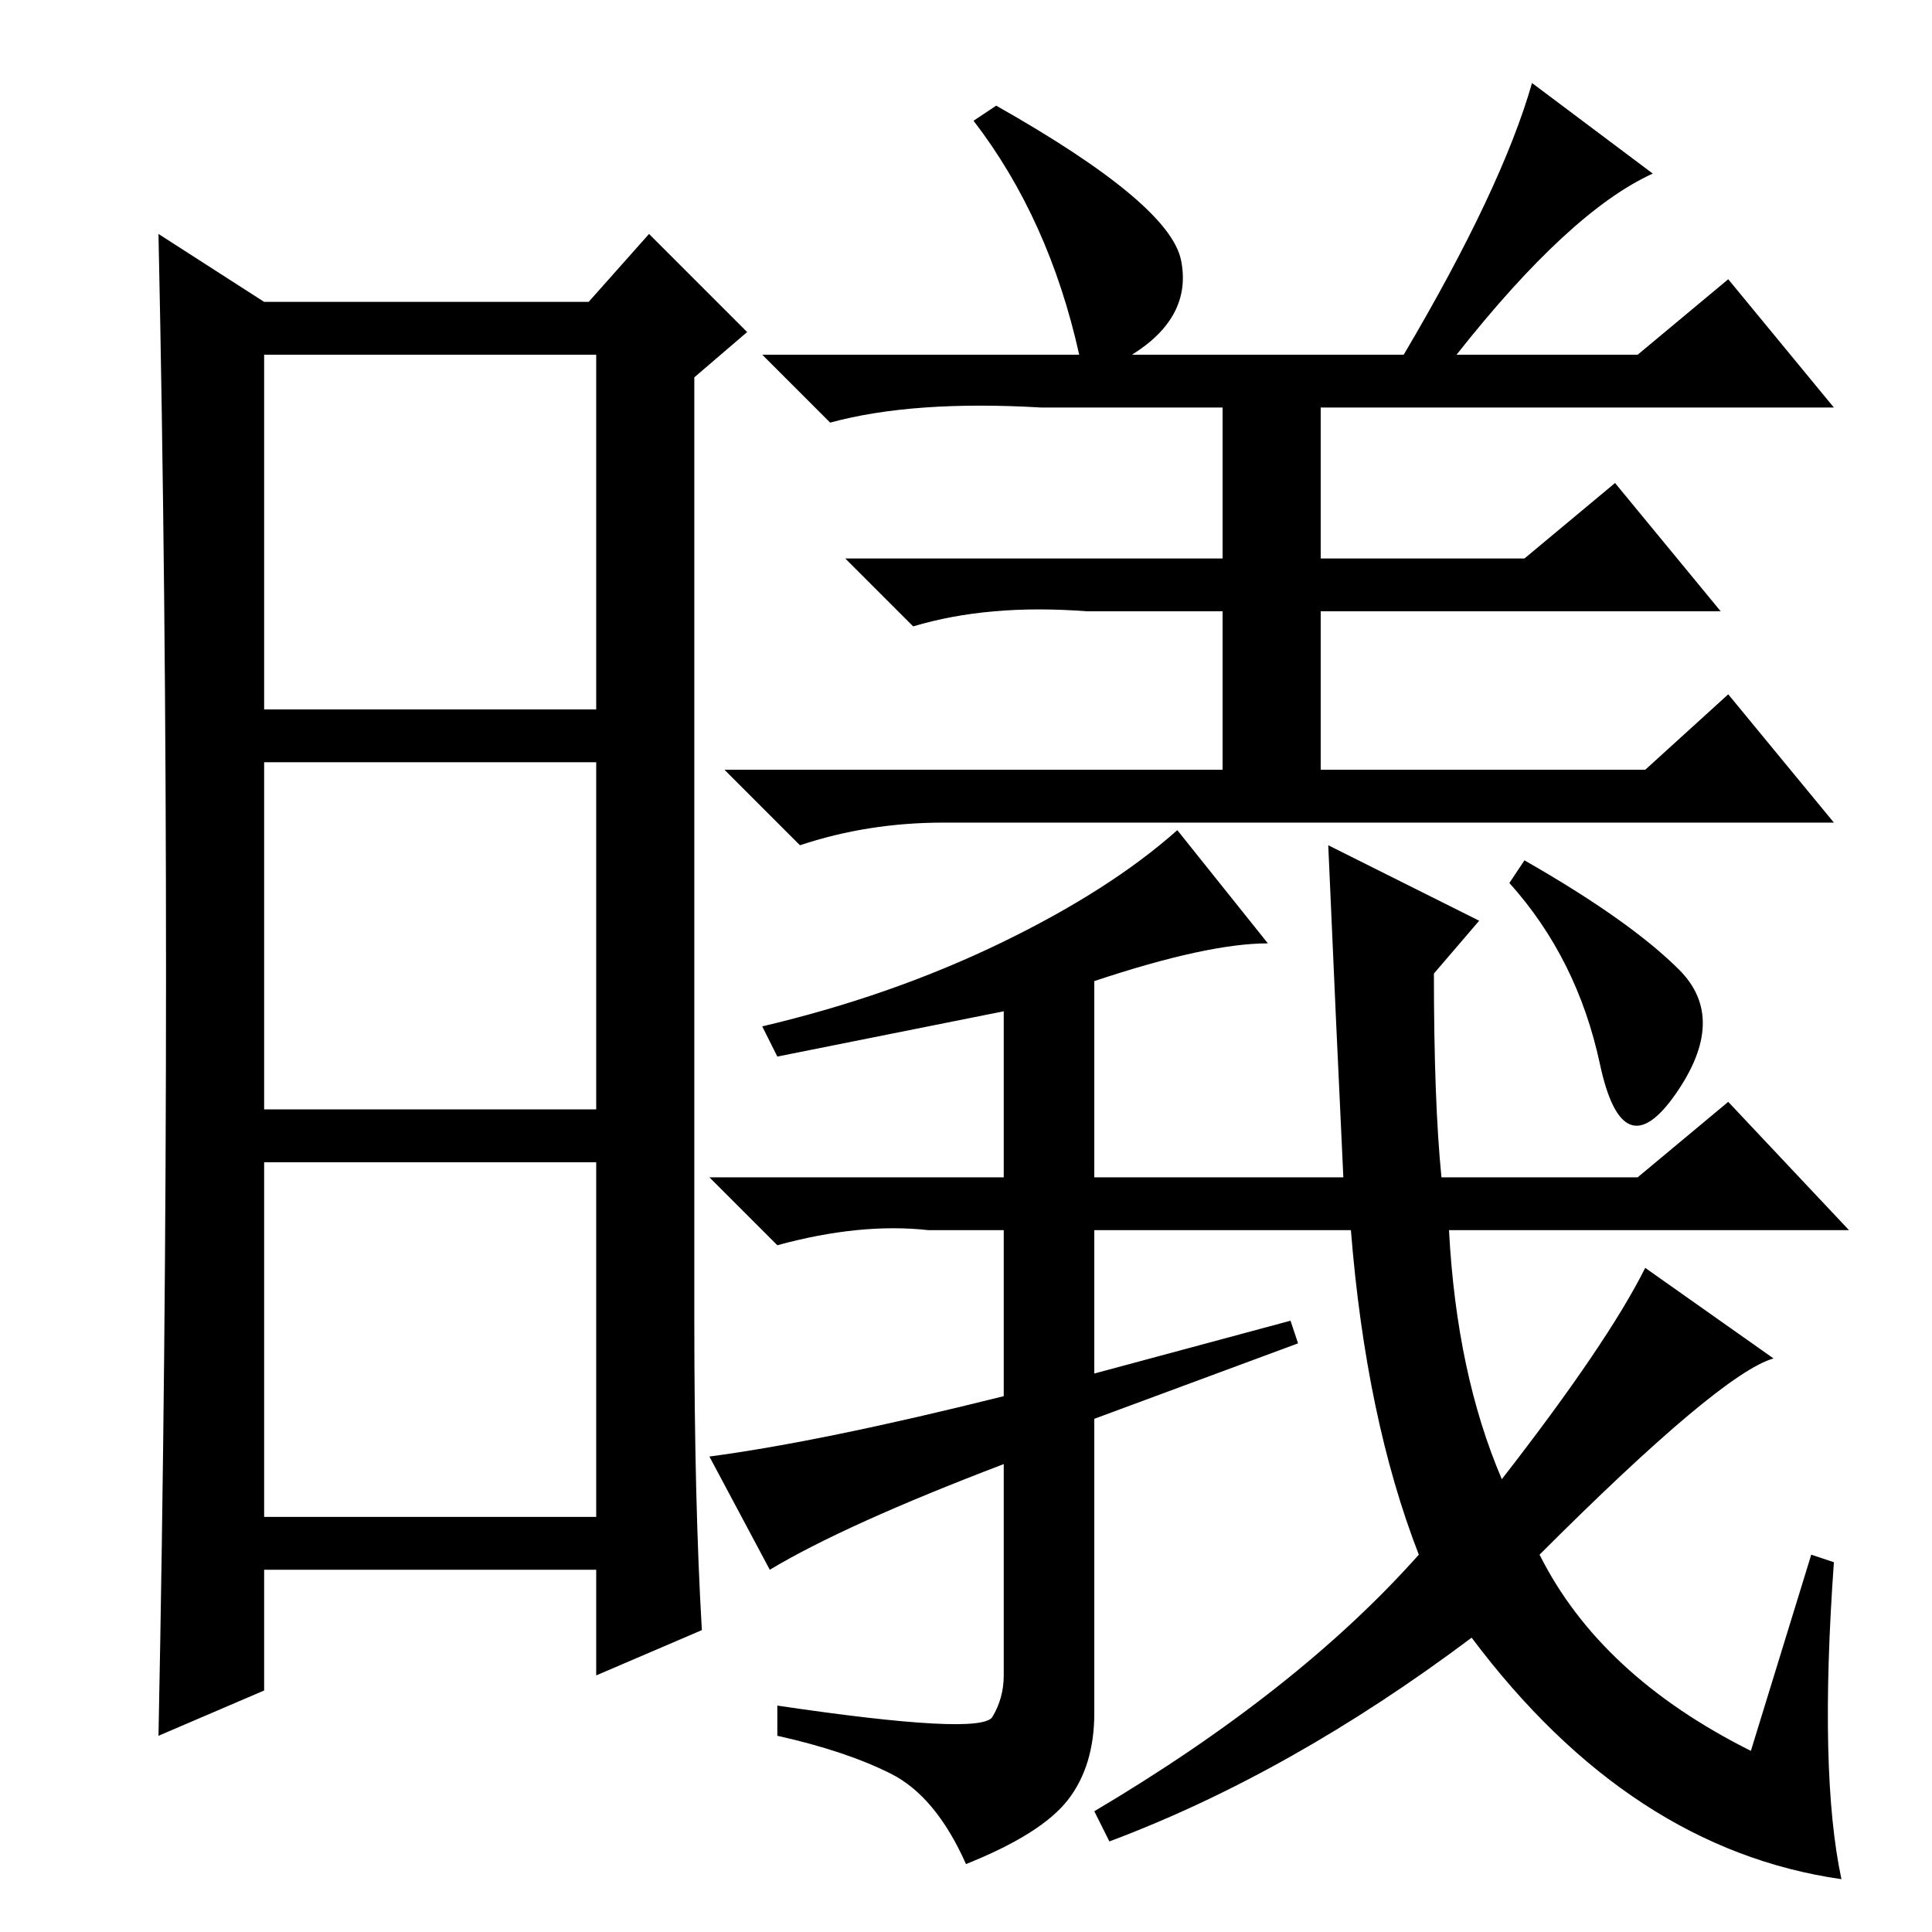 <?xml version="1.0" standalone="no"?>
<!DOCTYPE svg PUBLIC "-//W3C//DTD SVG 1.1//EN" "http://www.w3.org/Graphics/SVG/1.1/DTD/svg11.dtd" >
<svg xmlns="http://www.w3.org/2000/svg" xmlns:xlink="http://www.w3.org/1999/xlink" version="1.1" viewBox="0 -36 256 256">
  <g transform="matrix(1 0 0 -1 0 220)">
   <path fill="currentColor"
d="M92 81q0 -24 1 -41l-14 -6v14h-44v-16l-14 -6q1 50 1 101t-1 98l14 -9h43l8 9l13 -13l-7 -6v-125zM35 162h44v47h-44v-47zM35 109h44v46h-44v-46zM35 55h44v47h-44v-47zM156.5 221.5q1.5 -7.5 -6.5 -12.5h36q13 22 17 36l16 -12q-11 -5 -26 -24h24l12 10l14 -17h-68v-20
h27l12 10l14 -17h-53v-21h43l11 10l14 -17h-118q-10 0 -19 -3l-10 10h66v21h-18q-13 1 -23 -2l-9 9h50v20h-24q-17 1 -28 -2l-9 9h42q-4 18 -14 31l3 2q23 -13 24.5 -20.5zM191 100h26l12 10l16 -17h-53q1 -19 7 -33q14 18 19 28l17 -12q-7 -2 -31 -26q8 -16 28 -26l8 26
l3 -1q-2 -28 1 -42q-28 4 -49 32q-24 -18 -48 -27l-2 4q27 16 43 34q-7 18 -9 43h-34v-19l26 7l1 -3l-27 -10v-39q0 -7 -3.5 -11.5t-13.5 -8.5q-4 9 -10 12t-15 5v4q27 -4 28.5 -1.5t1.5 5.5v28q-21 -8 -31 -14l-8 15q15 2 39 8v22h-10q-9 1 -20 -2l-9 9h39v22l-30 -6l-2 4
q17 4 31.5 11t23.5 15l12 -15q-8 0 -23 -5v-26h33q-1 21 -2 44l20 -10l-6 -7q0 -17 1 -27zM222.5 127.5q6.5 -6.5 -0.5 -16.5t-10 4t-12 24l2 3q14 -8 20.5 -14.5z" />
  </g>

</svg>
